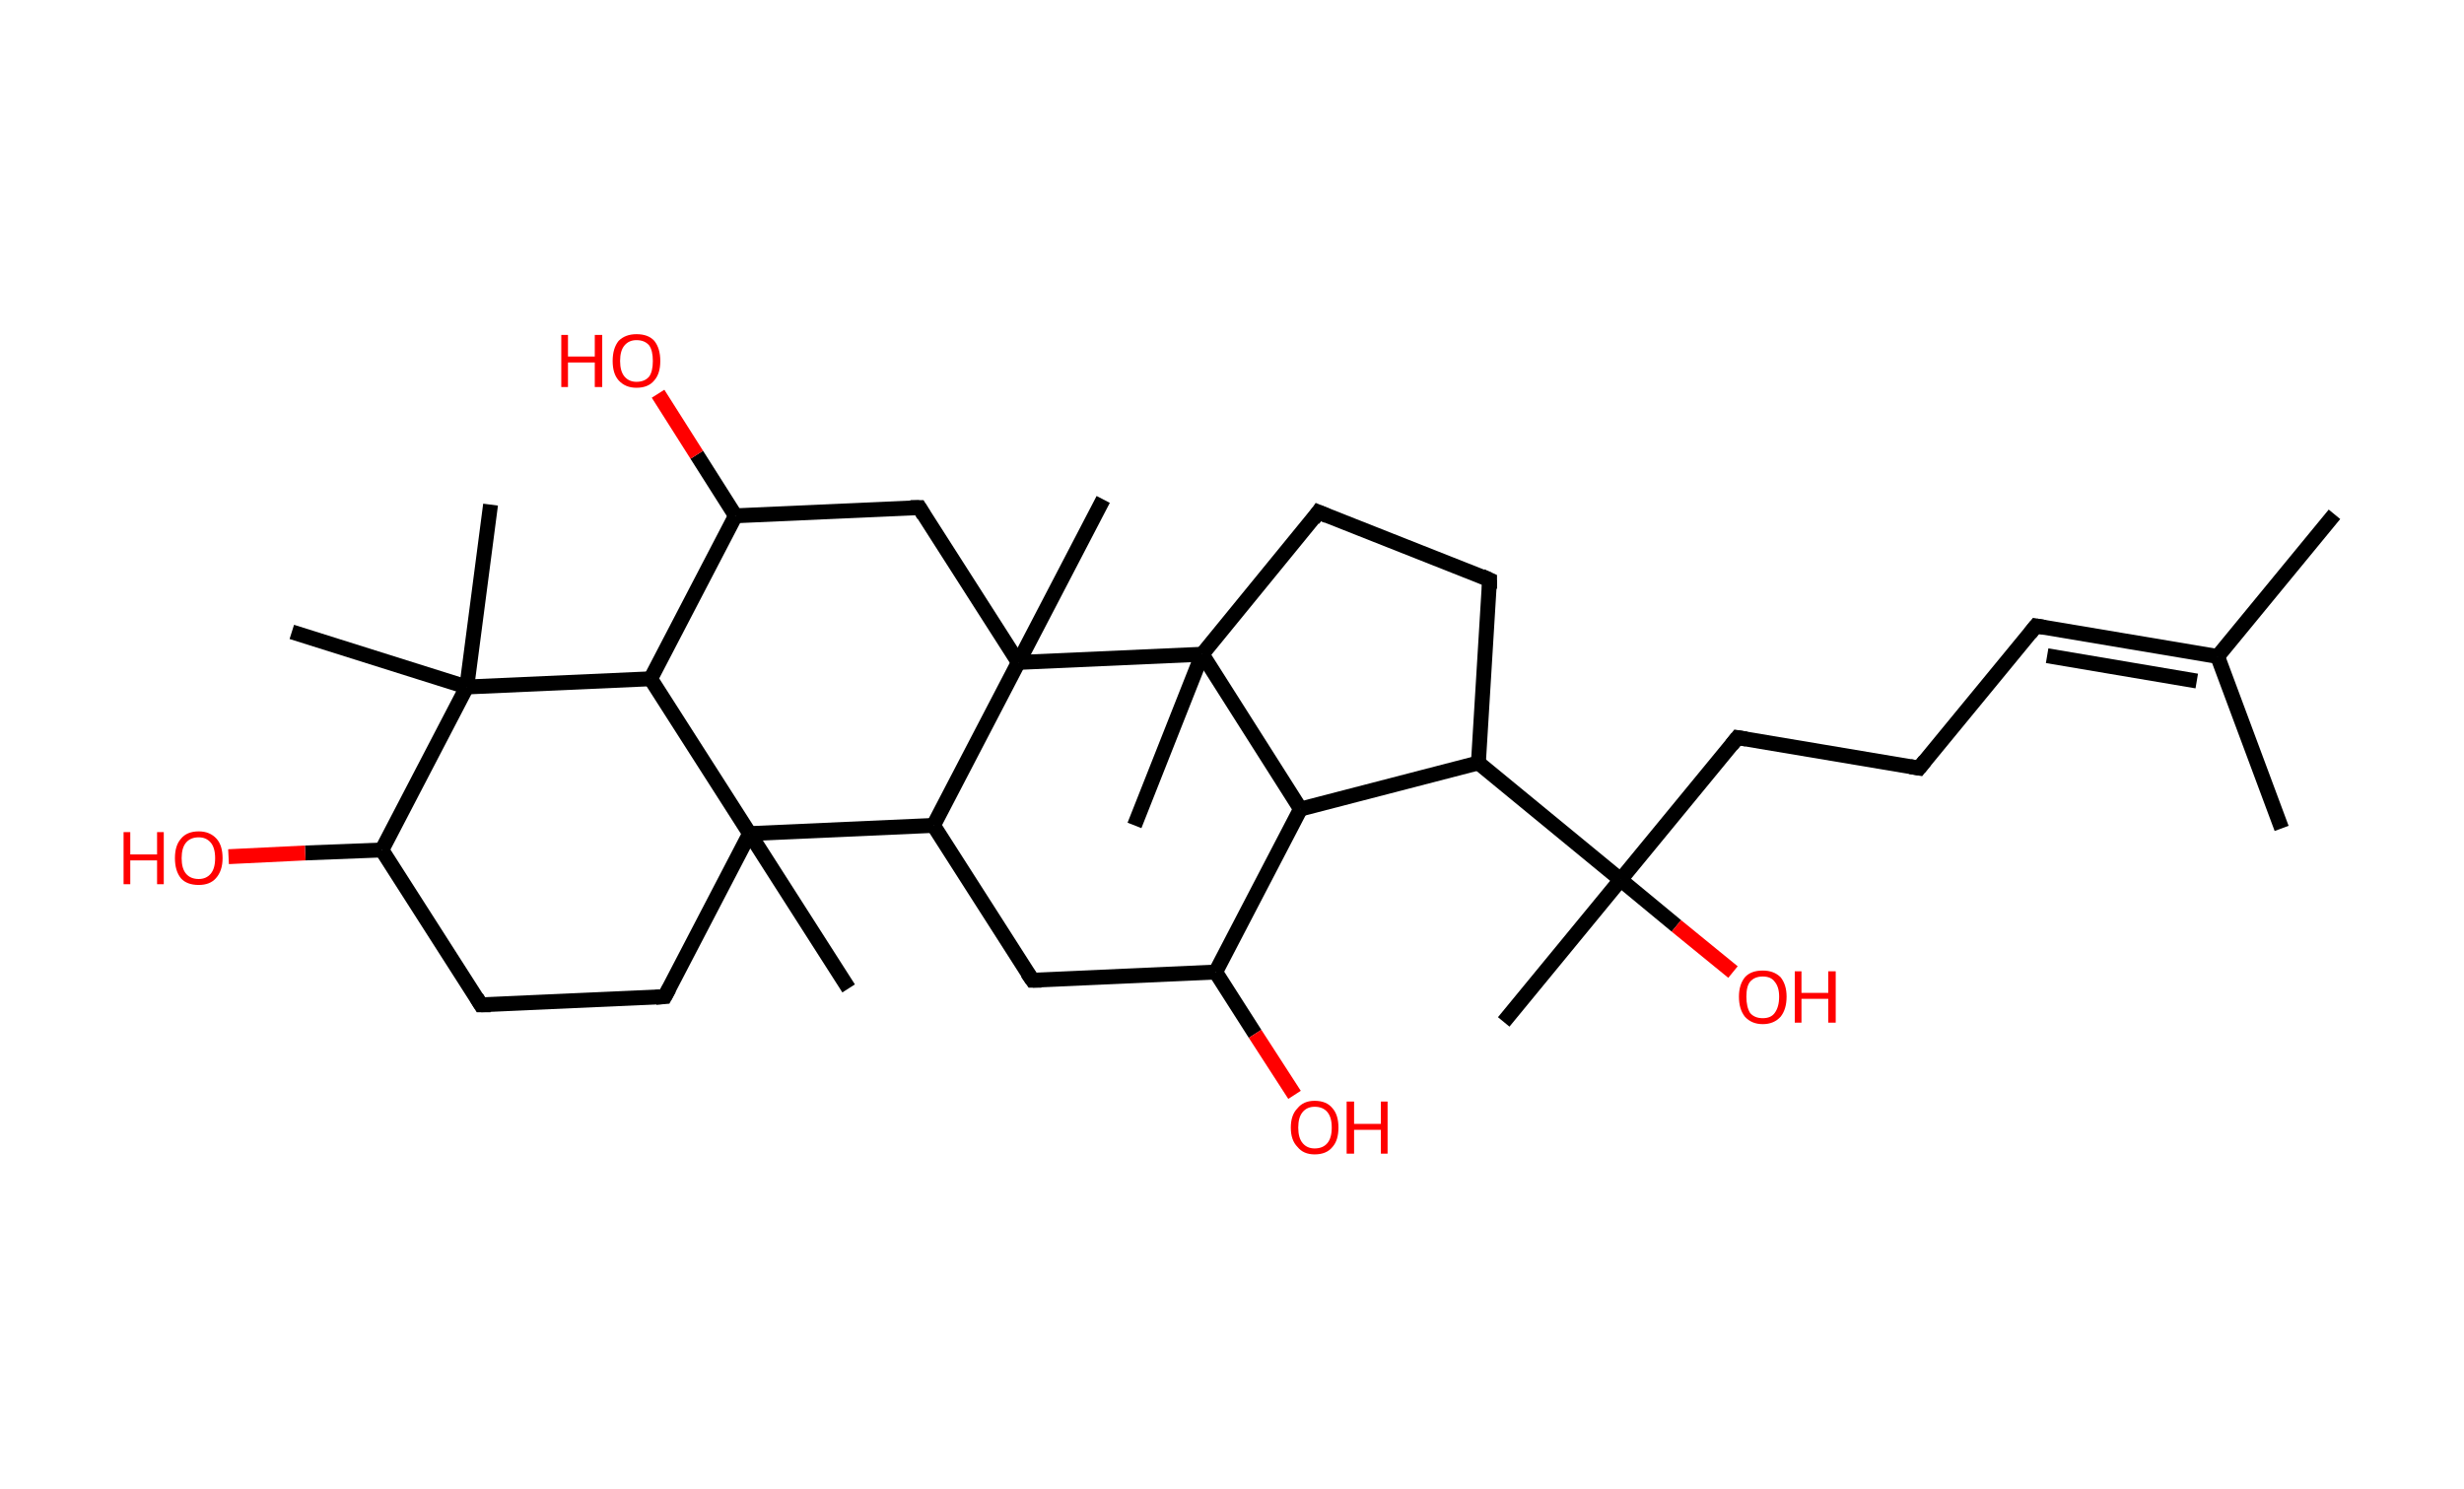 <?xml version='1.0' encoding='ASCII' standalone='yes'?>
<svg xmlns="http://www.w3.org/2000/svg" xmlns:rdkit="http://www.rdkit.org/xml" xmlns:xlink="http://www.w3.org/1999/xlink" version="1.1" baseProfile="full" xml:space="preserve" width="331px" height="200px" viewBox="0 0 331 200">
<!-- END OF HEADER -->
<rect style="opacity:1.0;fill:#FFFFFF;stroke:none" width="331.0" height="200.0" x="0.0" y="0.0"> </rect>
<path class="bond-0 atom-0 atom-1" d="M 313.6,69.1 L 297.9,88.2" style="fill:none;fill-rule:evenodd;stroke:#000000;stroke-width:2.0px;stroke-linecap:butt;stroke-linejoin:miter;stroke-opacity:1"/>
<path class="bond-1 atom-1 atom-2" d="M 297.9,88.2 L 306.5,111.3" style="fill:none;fill-rule:evenodd;stroke:#000000;stroke-width:2.0px;stroke-linecap:butt;stroke-linejoin:miter;stroke-opacity:1"/>
<path class="bond-2 atom-1 atom-3" d="M 297.9,88.2 L 273.5,84.1" style="fill:none;fill-rule:evenodd;stroke:#000000;stroke-width:2.0px;stroke-linecap:butt;stroke-linejoin:miter;stroke-opacity:1"/>
<path class="bond-2 atom-1 atom-3" d="M 295.1,91.5 L 275.0,88.1" style="fill:none;fill-rule:evenodd;stroke:#000000;stroke-width:2.0px;stroke-linecap:butt;stroke-linejoin:miter;stroke-opacity:1"/>
<path class="bond-3 atom-3 atom-4" d="M 273.5,84.1 L 257.8,103.2" style="fill:none;fill-rule:evenodd;stroke:#000000;stroke-width:2.0px;stroke-linecap:butt;stroke-linejoin:miter;stroke-opacity:1"/>
<path class="bond-4 atom-4 atom-5" d="M 257.8,103.2 L 233.4,99.1" style="fill:none;fill-rule:evenodd;stroke:#000000;stroke-width:2.0px;stroke-linecap:butt;stroke-linejoin:miter;stroke-opacity:1"/>
<path class="bond-5 atom-5 atom-6" d="M 233.4,99.1 L 217.7,118.2" style="fill:none;fill-rule:evenodd;stroke:#000000;stroke-width:2.0px;stroke-linecap:butt;stroke-linejoin:miter;stroke-opacity:1"/>
<path class="bond-6 atom-6 atom-7" d="M 217.7,118.2 L 202.0,137.3" style="fill:none;fill-rule:evenodd;stroke:#000000;stroke-width:2.0px;stroke-linecap:butt;stroke-linejoin:miter;stroke-opacity:1"/>
<path class="bond-7 atom-6 atom-8" d="M 217.7,118.2 L 225.2,124.4" style="fill:none;fill-rule:evenodd;stroke:#000000;stroke-width:2.0px;stroke-linecap:butt;stroke-linejoin:miter;stroke-opacity:1"/>
<path class="bond-7 atom-6 atom-8" d="M 225.2,124.4 L 232.8,130.6" style="fill:none;fill-rule:evenodd;stroke:#FF0000;stroke-width:2.0px;stroke-linecap:butt;stroke-linejoin:miter;stroke-opacity:1"/>
<path class="bond-8 atom-6 atom-9" d="M 217.7,118.2 L 198.6,102.5" style="fill:none;fill-rule:evenodd;stroke:#000000;stroke-width:2.0px;stroke-linecap:butt;stroke-linejoin:miter;stroke-opacity:1"/>
<path class="bond-9 atom-9 atom-10" d="M 198.6,102.5 L 200.1,77.9" style="fill:none;fill-rule:evenodd;stroke:#000000;stroke-width:2.0px;stroke-linecap:butt;stroke-linejoin:miter;stroke-opacity:1"/>
<path class="bond-10 atom-10 atom-11" d="M 200.1,77.9 L 177.1,68.8" style="fill:none;fill-rule:evenodd;stroke:#000000;stroke-width:2.0px;stroke-linecap:butt;stroke-linejoin:miter;stroke-opacity:1"/>
<path class="bond-11 atom-11 atom-12" d="M 177.1,68.8 L 161.5,87.9" style="fill:none;fill-rule:evenodd;stroke:#000000;stroke-width:2.0px;stroke-linecap:butt;stroke-linejoin:miter;stroke-opacity:1"/>
<path class="bond-12 atom-12 atom-13" d="M 161.5,87.9 L 152.4,110.9" style="fill:none;fill-rule:evenodd;stroke:#000000;stroke-width:2.0px;stroke-linecap:butt;stroke-linejoin:miter;stroke-opacity:1"/>
<path class="bond-13 atom-12 atom-14" d="M 161.5,87.9 L 174.7,108.7" style="fill:none;fill-rule:evenodd;stroke:#000000;stroke-width:2.0px;stroke-linecap:butt;stroke-linejoin:miter;stroke-opacity:1"/>
<path class="bond-14 atom-14 atom-15" d="M 174.7,108.7 L 163.3,130.6" style="fill:none;fill-rule:evenodd;stroke:#000000;stroke-width:2.0px;stroke-linecap:butt;stroke-linejoin:miter;stroke-opacity:1"/>
<path class="bond-15 atom-15 atom-16" d="M 163.3,130.6 L 168.6,138.9" style="fill:none;fill-rule:evenodd;stroke:#000000;stroke-width:2.0px;stroke-linecap:butt;stroke-linejoin:miter;stroke-opacity:1"/>
<path class="bond-15 atom-15 atom-16" d="M 168.6,138.9 L 173.9,147.1" style="fill:none;fill-rule:evenodd;stroke:#FF0000;stroke-width:2.0px;stroke-linecap:butt;stroke-linejoin:miter;stroke-opacity:1"/>
<path class="bond-16 atom-15 atom-17" d="M 163.3,130.6 L 138.7,131.7" style="fill:none;fill-rule:evenodd;stroke:#000000;stroke-width:2.0px;stroke-linecap:butt;stroke-linejoin:miter;stroke-opacity:1"/>
<path class="bond-17 atom-17 atom-18" d="M 138.7,131.7 L 125.4,110.9" style="fill:none;fill-rule:evenodd;stroke:#000000;stroke-width:2.0px;stroke-linecap:butt;stroke-linejoin:miter;stroke-opacity:1"/>
<path class="bond-18 atom-18 atom-19" d="M 125.4,110.9 L 100.7,112.0" style="fill:none;fill-rule:evenodd;stroke:#000000;stroke-width:2.0px;stroke-linecap:butt;stroke-linejoin:miter;stroke-opacity:1"/>
<path class="bond-19 atom-19 atom-20" d="M 100.7,112.0 L 114.0,132.8" style="fill:none;fill-rule:evenodd;stroke:#000000;stroke-width:2.0px;stroke-linecap:butt;stroke-linejoin:miter;stroke-opacity:1"/>
<path class="bond-20 atom-19 atom-21" d="M 100.7,112.0 L 89.3,133.9" style="fill:none;fill-rule:evenodd;stroke:#000000;stroke-width:2.0px;stroke-linecap:butt;stroke-linejoin:miter;stroke-opacity:1"/>
<path class="bond-21 atom-21 atom-22" d="M 89.3,133.9 L 64.6,135.0" style="fill:none;fill-rule:evenodd;stroke:#000000;stroke-width:2.0px;stroke-linecap:butt;stroke-linejoin:miter;stroke-opacity:1"/>
<path class="bond-22 atom-22 atom-23" d="M 64.6,135.0 L 51.3,114.2" style="fill:none;fill-rule:evenodd;stroke:#000000;stroke-width:2.0px;stroke-linecap:butt;stroke-linejoin:miter;stroke-opacity:1"/>
<path class="bond-23 atom-23 atom-24" d="M 51.3,114.2 L 41.0,114.6" style="fill:none;fill-rule:evenodd;stroke:#000000;stroke-width:2.0px;stroke-linecap:butt;stroke-linejoin:miter;stroke-opacity:1"/>
<path class="bond-23 atom-23 atom-24" d="M 41.0,114.6 L 30.7,115.1" style="fill:none;fill-rule:evenodd;stroke:#FF0000;stroke-width:2.0px;stroke-linecap:butt;stroke-linejoin:miter;stroke-opacity:1"/>
<path class="bond-24 atom-23 atom-25" d="M 51.3,114.2 L 62.7,92.3" style="fill:none;fill-rule:evenodd;stroke:#000000;stroke-width:2.0px;stroke-linecap:butt;stroke-linejoin:miter;stroke-opacity:1"/>
<path class="bond-25 atom-25 atom-26" d="M 62.7,92.3 L 65.9,67.8" style="fill:none;fill-rule:evenodd;stroke:#000000;stroke-width:2.0px;stroke-linecap:butt;stroke-linejoin:miter;stroke-opacity:1"/>
<path class="bond-26 atom-25 atom-27" d="M 62.7,92.3 L 39.2,84.9" style="fill:none;fill-rule:evenodd;stroke:#000000;stroke-width:2.0px;stroke-linecap:butt;stroke-linejoin:miter;stroke-opacity:1"/>
<path class="bond-27 atom-25 atom-28" d="M 62.7,92.3 L 87.4,91.2" style="fill:none;fill-rule:evenodd;stroke:#000000;stroke-width:2.0px;stroke-linecap:butt;stroke-linejoin:miter;stroke-opacity:1"/>
<path class="bond-28 atom-28 atom-29" d="M 87.4,91.2 L 98.8,69.3" style="fill:none;fill-rule:evenodd;stroke:#000000;stroke-width:2.0px;stroke-linecap:butt;stroke-linejoin:miter;stroke-opacity:1"/>
<path class="bond-29 atom-29 atom-30" d="M 98.8,69.3 L 93.6,61.1" style="fill:none;fill-rule:evenodd;stroke:#000000;stroke-width:2.0px;stroke-linecap:butt;stroke-linejoin:miter;stroke-opacity:1"/>
<path class="bond-29 atom-29 atom-30" d="M 93.6,61.1 L 88.4,52.9" style="fill:none;fill-rule:evenodd;stroke:#FF0000;stroke-width:2.0px;stroke-linecap:butt;stroke-linejoin:miter;stroke-opacity:1"/>
<path class="bond-30 atom-29 atom-31" d="M 98.8,69.3 L 123.5,68.2" style="fill:none;fill-rule:evenodd;stroke:#000000;stroke-width:2.0px;stroke-linecap:butt;stroke-linejoin:miter;stroke-opacity:1"/>
<path class="bond-31 atom-31 atom-32" d="M 123.5,68.2 L 136.8,89.0" style="fill:none;fill-rule:evenodd;stroke:#000000;stroke-width:2.0px;stroke-linecap:butt;stroke-linejoin:miter;stroke-opacity:1"/>
<path class="bond-32 atom-32 atom-33" d="M 136.8,89.0 L 148.2,67.1" style="fill:none;fill-rule:evenodd;stroke:#000000;stroke-width:2.0px;stroke-linecap:butt;stroke-linejoin:miter;stroke-opacity:1"/>
<path class="bond-33 atom-14 atom-9" d="M 174.7,108.7 L 198.6,102.5" style="fill:none;fill-rule:evenodd;stroke:#000000;stroke-width:2.0px;stroke-linecap:butt;stroke-linejoin:miter;stroke-opacity:1"/>
<path class="bond-34 atom-32 atom-18" d="M 136.8,89.0 L 125.4,110.9" style="fill:none;fill-rule:evenodd;stroke:#000000;stroke-width:2.0px;stroke-linecap:butt;stroke-linejoin:miter;stroke-opacity:1"/>
<path class="bond-35 atom-32 atom-12" d="M 136.8,89.0 L 161.5,87.9" style="fill:none;fill-rule:evenodd;stroke:#000000;stroke-width:2.0px;stroke-linecap:butt;stroke-linejoin:miter;stroke-opacity:1"/>
<path class="bond-36 atom-28 atom-19" d="M 87.4,91.2 L 100.7,112.0" style="fill:none;fill-rule:evenodd;stroke:#000000;stroke-width:2.0px;stroke-linecap:butt;stroke-linejoin:miter;stroke-opacity:1"/>
<path d="M 274.7,84.3 L 273.5,84.1 L 272.7,85.1" style="fill:none;stroke:#000000;stroke-width:2.0px;stroke-linecap:butt;stroke-linejoin:miter;stroke-opacity:1;"/>
<path d="M 258.6,102.2 L 257.8,103.2 L 256.6,103.0" style="fill:none;stroke:#000000;stroke-width:2.0px;stroke-linecap:butt;stroke-linejoin:miter;stroke-opacity:1;"/>
<path d="M 234.6,99.3 L 233.4,99.1 L 232.6,100.1" style="fill:none;stroke:#000000;stroke-width:2.0px;stroke-linecap:butt;stroke-linejoin:miter;stroke-opacity:1;"/>
<path d="M 200.1,79.1 L 200.1,77.9 L 199.0,77.4" style="fill:none;stroke:#000000;stroke-width:2.0px;stroke-linecap:butt;stroke-linejoin:miter;stroke-opacity:1;"/>
<path d="M 178.3,69.3 L 177.1,68.8 L 176.4,69.8" style="fill:none;stroke:#000000;stroke-width:2.0px;stroke-linecap:butt;stroke-linejoin:miter;stroke-opacity:1;"/>
<path d="M 139.9,131.7 L 138.7,131.7 L 138.0,130.7" style="fill:none;stroke:#000000;stroke-width:2.0px;stroke-linecap:butt;stroke-linejoin:miter;stroke-opacity:1;"/>
<path d="M 89.9,132.8 L 89.3,133.9 L 88.1,134.0" style="fill:none;stroke:#000000;stroke-width:2.0px;stroke-linecap:butt;stroke-linejoin:miter;stroke-opacity:1;"/>
<path d="M 65.9,135.0 L 64.6,135.0 L 64.0,134.0" style="fill:none;stroke:#000000;stroke-width:2.0px;stroke-linecap:butt;stroke-linejoin:miter;stroke-opacity:1;"/>
<path d="M 122.3,68.2 L 123.5,68.2 L 124.1,69.2" style="fill:none;stroke:#000000;stroke-width:2.0px;stroke-linecap:butt;stroke-linejoin:miter;stroke-opacity:1;"/>
<path class="atom-8" d="M 233.6 133.9 Q 233.6 132.3, 234.4 131.3 Q 235.2 130.4, 236.8 130.4 Q 238.3 130.4, 239.2 131.3 Q 240.0 132.3, 240.0 133.9 Q 240.0 135.6, 239.2 136.6 Q 238.3 137.6, 236.8 137.6 Q 235.3 137.6, 234.4 136.6 Q 233.6 135.6, 233.6 133.9 M 236.8 136.8 Q 237.9 136.8, 238.4 136.1 Q 239.0 135.3, 239.0 133.9 Q 239.0 132.6, 238.4 131.9 Q 237.9 131.2, 236.8 131.2 Q 235.7 131.2, 235.1 131.9 Q 234.6 132.5, 234.6 133.9 Q 234.6 135.3, 235.1 136.1 Q 235.7 136.8, 236.8 136.8 " fill="#FF0000"/>
<path class="atom-8" d="M 241.1 130.5 L 242.0 130.5 L 242.0 133.4 L 245.6 133.4 L 245.6 130.5 L 246.6 130.5 L 246.6 137.4 L 245.6 137.4 L 245.6 134.2 L 242.0 134.2 L 242.0 137.4 L 241.1 137.4 L 241.1 130.5 " fill="#FF0000"/>
<path class="atom-16" d="M 173.4 151.5 Q 173.4 149.8, 174.3 148.9 Q 175.1 147.9, 176.6 147.9 Q 178.2 147.9, 179.0 148.9 Q 179.8 149.8, 179.8 151.5 Q 179.8 153.2, 179.0 154.1 Q 178.2 155.1, 176.6 155.1 Q 175.1 155.1, 174.3 154.1 Q 173.4 153.2, 173.4 151.5 M 176.6 154.3 Q 177.7 154.3, 178.3 153.6 Q 178.9 152.9, 178.9 151.5 Q 178.9 150.1, 178.3 149.4 Q 177.7 148.7, 176.6 148.7 Q 175.6 148.7, 175.0 149.4 Q 174.4 150.1, 174.4 151.5 Q 174.4 152.9, 175.0 153.6 Q 175.6 154.3, 176.6 154.3 " fill="#FF0000"/>
<path class="atom-16" d="M 180.9 148.0 L 181.9 148.0 L 181.9 151.0 L 185.5 151.0 L 185.5 148.0 L 186.4 148.0 L 186.4 155.0 L 185.5 155.0 L 185.5 151.8 L 181.9 151.8 L 181.9 155.0 L 180.9 155.0 L 180.9 148.0 " fill="#FF0000"/>
<path class="atom-24" d="M 16.6 111.8 L 17.5 111.8 L 17.5 114.8 L 21.1 114.8 L 21.1 111.8 L 22.0 111.8 L 22.0 118.8 L 21.1 118.8 L 21.1 115.6 L 17.5 115.6 L 17.5 118.8 L 16.6 118.8 L 16.6 111.8 " fill="#FF0000"/>
<path class="atom-24" d="M 23.5 115.3 Q 23.5 113.6, 24.3 112.7 Q 25.1 111.7, 26.7 111.7 Q 28.2 111.7, 29.1 112.7 Q 29.9 113.6, 29.9 115.3 Q 29.9 117.0, 29.0 118.0 Q 28.2 118.9, 26.7 118.9 Q 25.1 118.9, 24.3 118.0 Q 23.5 117.0, 23.5 115.3 M 26.7 118.1 Q 27.7 118.1, 28.3 117.4 Q 28.9 116.7, 28.9 115.3 Q 28.9 113.9, 28.3 113.2 Q 27.7 112.5, 26.7 112.5 Q 25.6 112.5, 25.0 113.2 Q 24.4 113.9, 24.4 115.3 Q 24.4 116.7, 25.0 117.4 Q 25.6 118.1, 26.7 118.1 " fill="#FF0000"/>
<path class="atom-30" d="M 75.4 45.0 L 76.3 45.0 L 76.3 47.9 L 79.9 47.9 L 79.9 45.0 L 80.9 45.0 L 80.9 52.0 L 79.9 52.0 L 79.9 48.7 L 76.3 48.7 L 76.3 52.0 L 75.4 52.0 L 75.4 45.0 " fill="#FF0000"/>
<path class="atom-30" d="M 82.3 48.5 Q 82.3 46.8, 83.1 45.8 Q 84.0 44.9, 85.5 44.9 Q 87.1 44.9, 87.9 45.8 Q 88.7 46.8, 88.7 48.5 Q 88.7 50.2, 87.9 51.1 Q 87.1 52.1, 85.5 52.1 Q 84.0 52.1, 83.1 51.1 Q 82.3 50.2, 82.3 48.5 M 85.5 51.3 Q 86.6 51.3, 87.2 50.6 Q 87.7 49.9, 87.7 48.5 Q 87.7 47.1, 87.2 46.4 Q 86.6 45.7, 85.5 45.7 Q 84.5 45.7, 83.9 46.4 Q 83.3 47.1, 83.3 48.5 Q 83.3 49.9, 83.9 50.6 Q 84.5 51.3, 85.5 51.3 " fill="#FF0000"/>
</svg>
